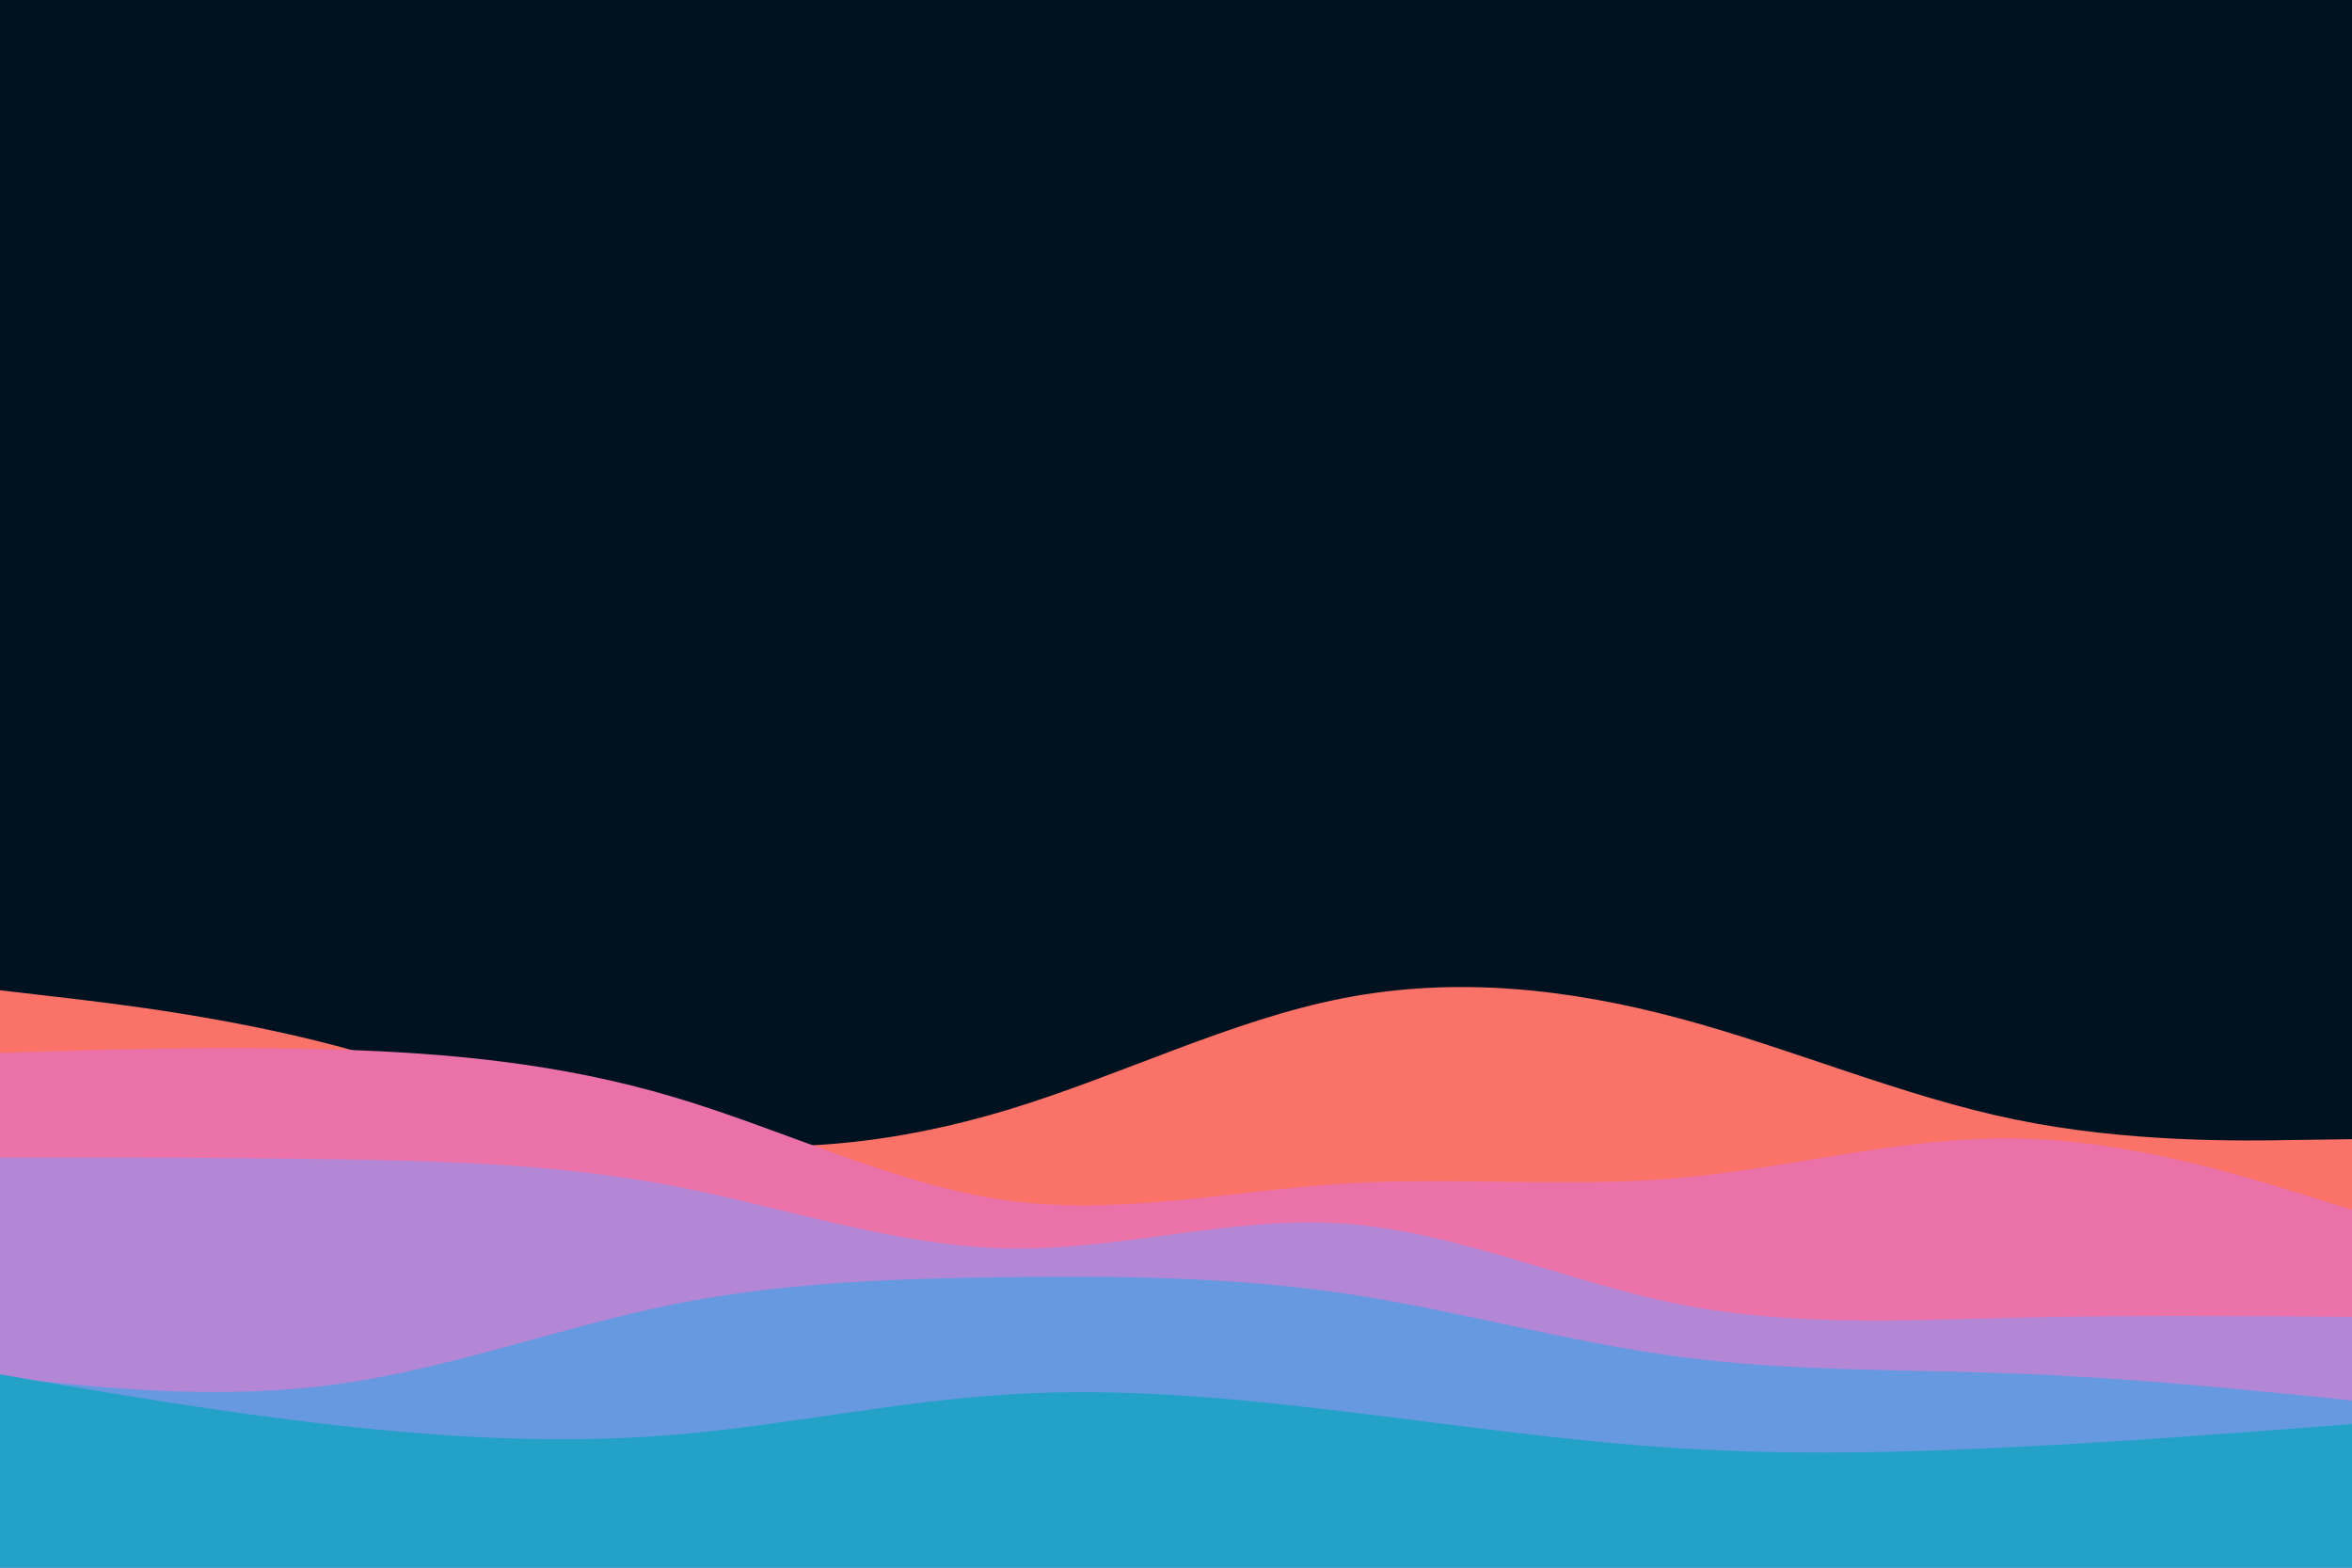 <svg id="visual" viewBox="0 0 900 600" width="900" height="600" xmlns="http://www.w3.org/2000/svg" xmlns:xlink="http://www.w3.org/1999/xlink" version="1.1"><rect x="0" y="0" width="900" height="600" fill="#001220"></rect><path d="M0 379L21.5 381.5C43 384 86 389 128.8 400.3C171.7 411.7 214.3 429.3 257.2 435.8C300 442.3 343 437.7 385.8 424.7C428.7 411.7 471.3 390.3 514.2 382C557 373.7 600 378.3 642.8 389.8C685.7 401.3 728.3 419.7 771.2 428.5C814 437.3 857 436.7 878.5 436.3L900 436L900 601L878.5 601C857 601 814 601 771.2 601C728.3 601 685.7 601 642.8 601C600 601 557 601 514.2 601C471.3 601 428.7 601 385.8 601C343 601 300 601 257.2 601C214.3 601 171.7 601 128.8 601C86 601 43 601 21.5 601L0 601Z" fill="#fa7268"></path><path d="M0 403L21.5 402.3C43 401.7 86 400.3 128.8 401.7C171.7 403 214.3 407 257.2 419.7C300 432.3 343 453.7 385.8 459.5C428.7 465.3 471.3 455.7 514.2 453C557 450.3 600 454.7 642.8 450.8C685.7 447 728.3 435 771.2 435.7C814 436.3 857 449.7 878.5 456.3L900 463L900 601L878.5 601C857 601 814 601 771.2 601C728.3 601 685.7 601 642.8 601C600 601 557 601 514.2 601C471.3 601 428.7 601 385.8 601C343 601 300 601 257.2 601C214.3 601 171.7 601 128.8 601C86 601 43 601 21.5 601L0 601Z" fill="#eb71a9"></path><path d="M0 443L21.5 443C43 443 86 443 128.8 443.7C171.7 444.3 214.3 445.7 257.2 453.8C300 462 343 477 385.8 477.8C428.7 478.7 471.3 465.3 514.2 468.3C557 471.3 600 490.7 642.8 499.2C685.7 507.7 728.3 505.3 771.2 504.3C814 503.3 857 503.7 878.5 503.8L900 504L900 601L878.5 601C857 601 814 601 771.2 601C728.3 601 685.7 601 642.8 601C600 601 557 601 514.2 601C471.3 601 428.7 601 385.8 601C343 601 300 601 257.2 601C214.3 601 171.7 601 128.8 601C86 601 43 601 21.5 601L0 601Z" fill="#b486d6"></path><path d="M0 527L21.5 529.2C43 531.3 86 535.7 128.8 529.8C171.7 524 214.3 508 257.2 499.3C300 490.7 343 489.3 385.8 488.8C428.7 488.3 471.3 488.7 514.2 495C557 501.3 600 513.7 642.8 519.3C685.7 525 728.3 524 771.2 525.7C814 527.3 857 531.7 878.5 533.8L900 536L900 601L878.5 601C857 601 814 601 771.2 601C728.3 601 685.7 601 642.8 601C600 601 557 601 514.2 601C471.3 601 428.7 601 385.8 601C343 601 300 601 257.2 601C214.3 601 171.7 601 128.8 601C86 601 43 601 21.5 601L0 601Z" fill="#6699df"></path><path d="M0 526L21.5 529.7C43 533.3 86 540.7 128.8 545.5C171.7 550.3 214.3 552.7 257.2 549.2C300 545.7 343 536.3 385.8 533.7C428.7 531 471.3 535 514.2 540.2C557 545.3 600 551.7 642.8 554.3C685.7 557 728.3 556 771.2 553.8C814 551.7 857 548.3 878.5 546.7L900 545L900 601L878.5 601C857 601 814 601 771.2 601C728.3 601 685.7 601 642.8 601C600 601 557 601 514.2 601C471.3 601 428.7 601 385.8 601C343 601 300 601 257.2 601C214.3 601 171.7 601 128.8 601C86 601 43 601 21.5 601L0 601Z" fill="#24a1c7"></path></svg>